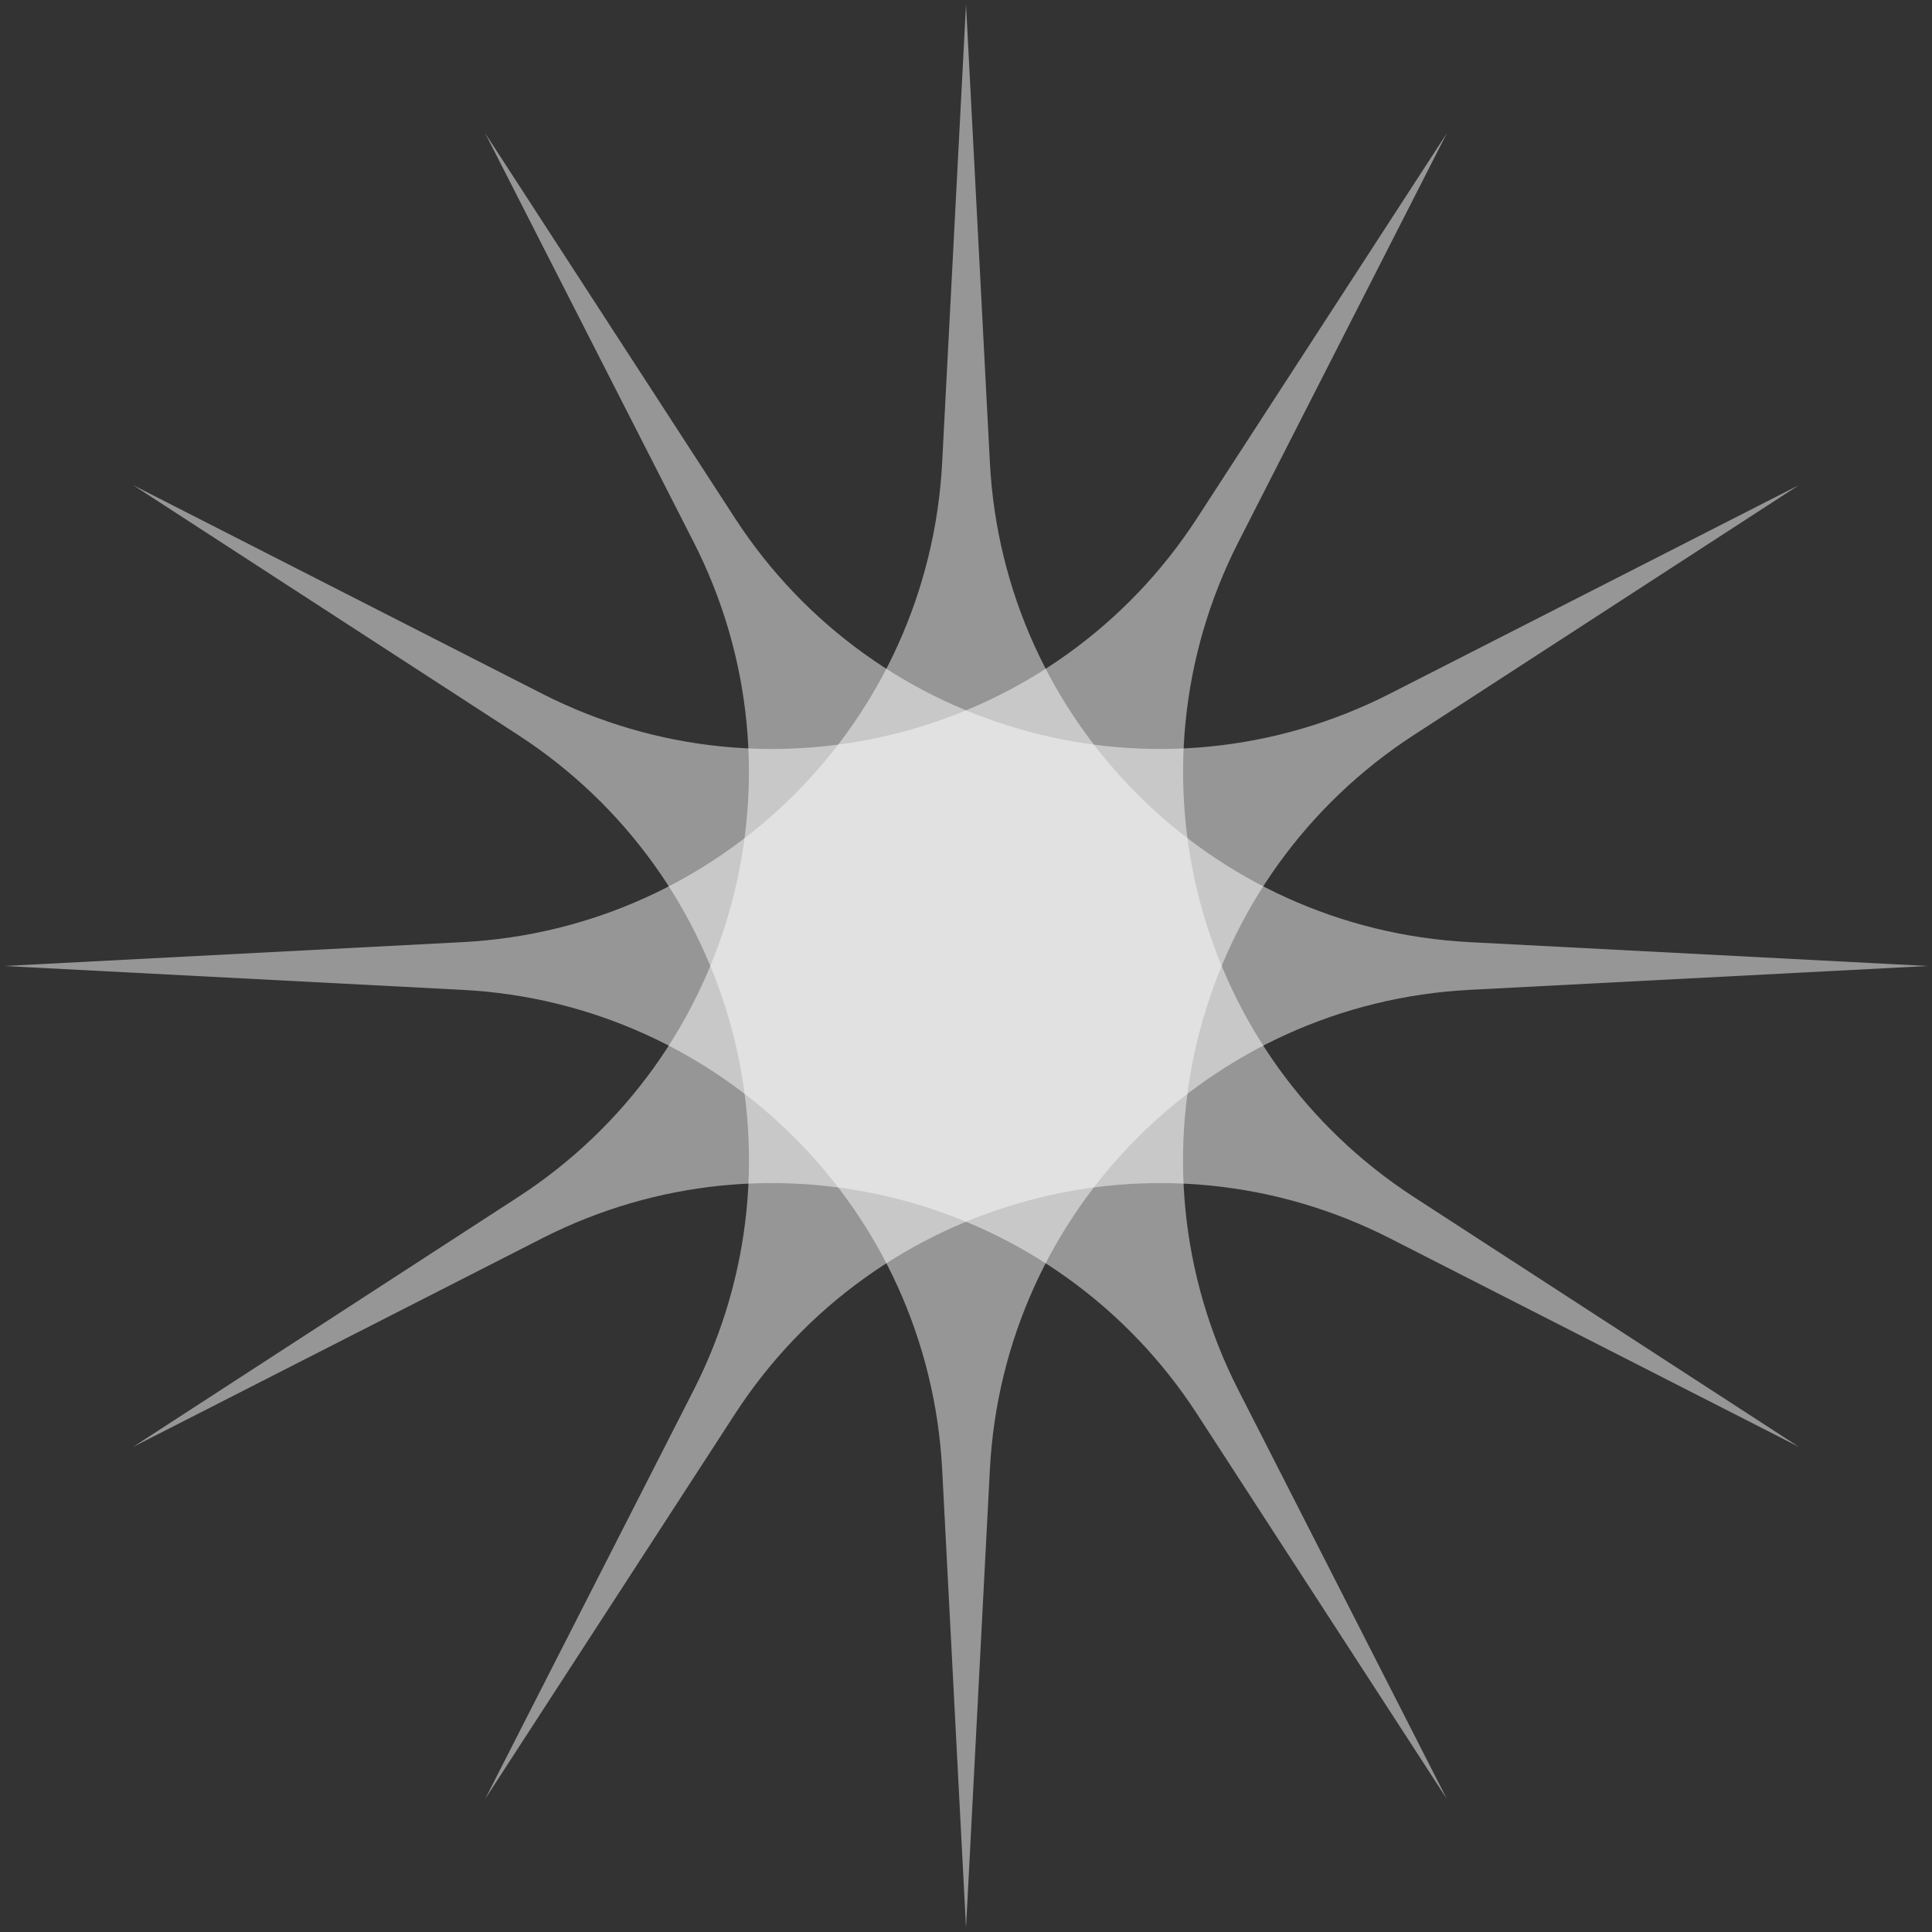 <svg width="284" height="284" viewBox="0 0 284 284" fill="none" xmlns="http://www.w3.org/2000/svg">
<rect x="0" y="0" width="284" height="284" fill="#333333" stroke="none"/>
<path opacity="0.5" d="M142.003 0.639L145.51 67.987C147.493 106.074 177.928 136.509 216.016 138.493L283.362 142L216.016 145.507C177.928 147.491 147.493 177.926 145.51 216.013L142.003 283.361L138.496 216.013C136.512 177.926 106.077 147.491 67.99 145.507L0.643 142L67.99 138.493C106.077 136.509 136.512 106.074 138.496 67.987L142.003 0.639Z" fill="#FAFAFA"/>
<path opacity="0.5" d="M212.686 19.581L182.05 79.66C164.724 113.636 175.864 155.212 207.857 175.973L264.427 212.684L204.35 182.048C170.373 164.722 128.798 175.862 108.037 207.855L71.326 264.426L101.963 204.348C119.289 170.371 108.149 128.796 76.156 108.034L19.585 71.323L79.663 101.959C113.639 119.286 155.214 108.146 175.975 76.153L212.686 19.581Z" fill="#FAFAFA"/>
<path opacity="0.5" d="M264.418 71.323L207.847 108.034C175.854 128.796 164.714 170.371 182.04 204.348L212.676 264.426L175.966 207.855C155.204 175.862 113.629 164.722 79.653 182.048L19.576 212.684L76.146 175.973C108.139 155.212 119.279 113.636 101.953 79.66L71.317 19.581L108.028 76.153C128.789 108.146 170.364 119.286 204.34 101.959L264.418 71.323Z" fill="#FAFAFA"/>
</svg>
